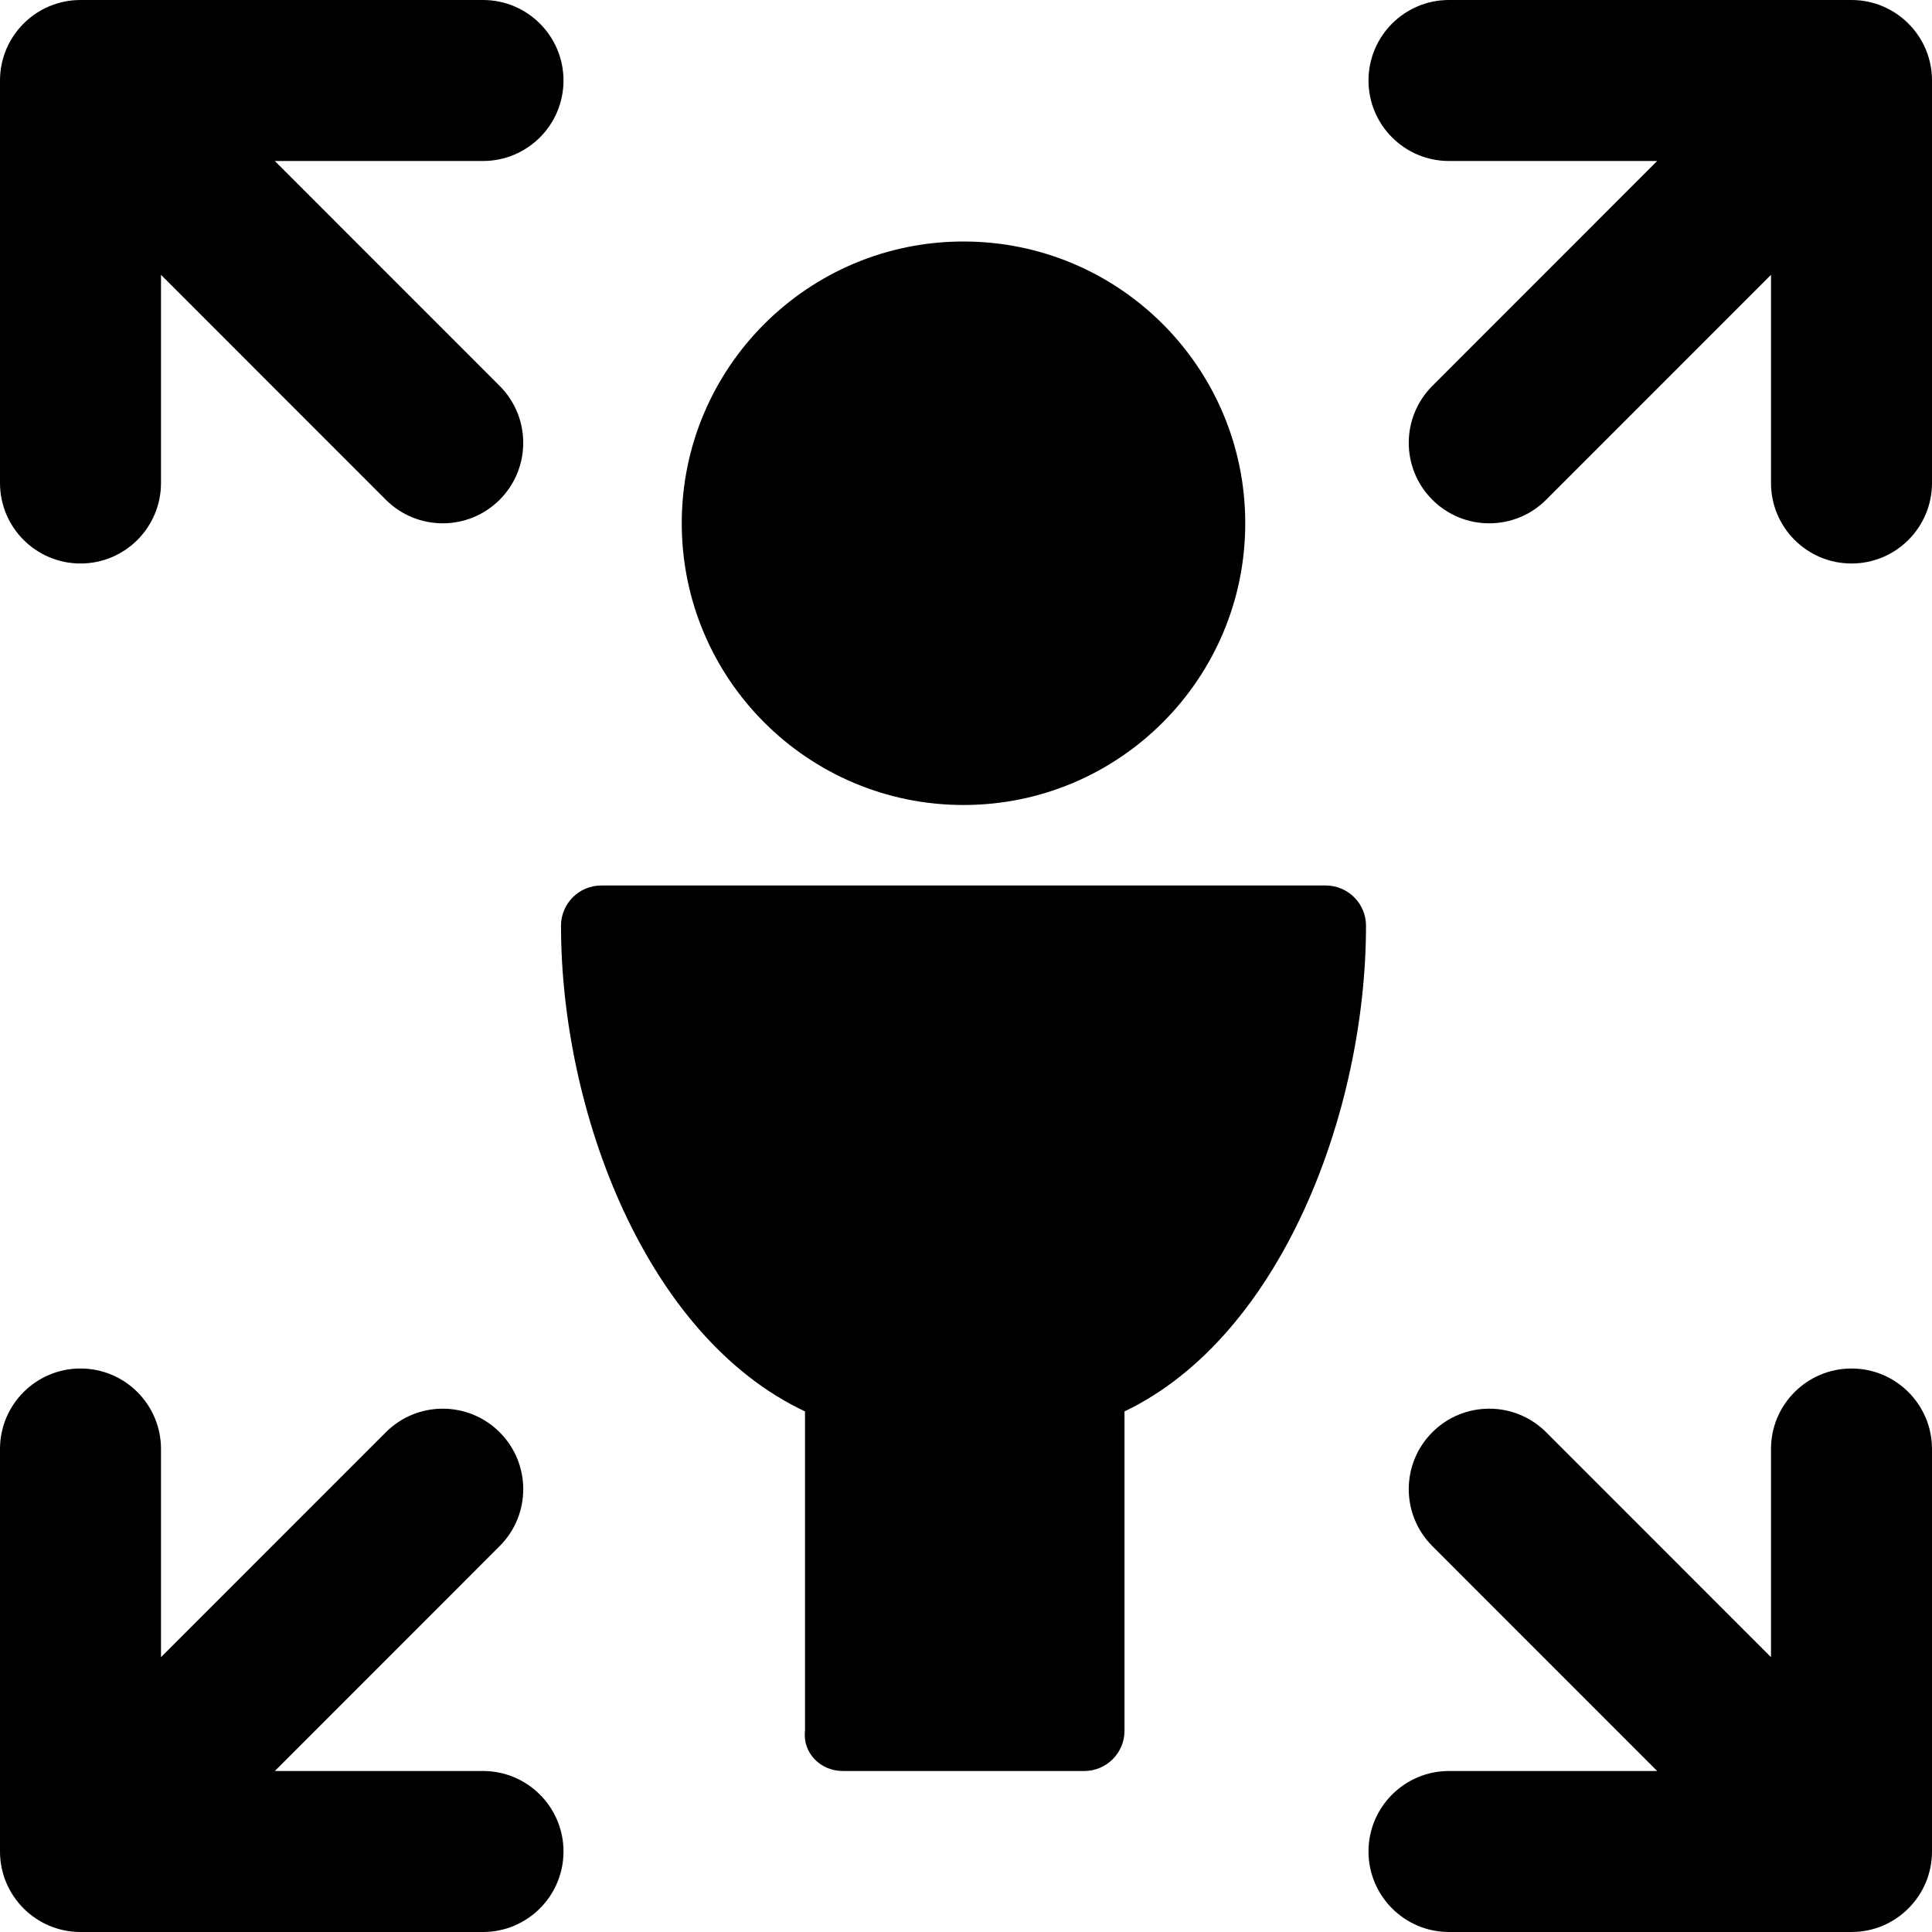 <?xml version="1.0" encoding="utf-8"?>
<!-- Generator: Adobe Illustrator 19.2.1, SVG Export Plug-In . SVG Version: 6.00 Build 0)  -->
<svg version="1.1" xmlns="http://www.w3.org/2000/svg" xmlns:xlink="http://www.w3.org/1999/xlink" x="0px" y="0px" width="24px"
	 height="24px" viewBox="0 0 24 24" enable-background="new 0 0 24 24" xml:space="preserve">
<g id="Filled_Icons_1_">
	<g id="Filled_Icons">
		<g>
			<circle cx="11.969" cy="6.5" r="3.5"/>
			<path d="M16.469,11h-9c-0.276,0-0.5,0.224-0.5,0.5c0,2.298,1.048,5.1,3.031,6.033V21.5c-0.031,0.276,0.192,0.5,0.469,0.5h3
				c0.276,0,0.5-0.224,0.5-0.5v-3.967c1.952-0.934,3-3.735,3-6.033C16.969,11.224,16.745,11,16.469,11z"/>
			<path d="M7,1c0-0.552-0.448-1-1-1H1C0.448,0,0,0.448,0,1v5c0,0.552,0.448,1,1,1s1-0.448,1-1V3.414l2.793,2.794
				c0.39,0.39,1.023,0.391,1.414,0c0.391-0.391,0.39-1.024,0-1.414L3.414,2H6C6.552,2,7,1.552,7,1z"/>
			<path d="M17,1c0-0.552,0.448-1,1-1h5c0.552,0,1,0.448,1,1v5c0,0.552-0.448,1-1,1s-1-0.448-1-1V3.414l-2.793,2.794
				c-0.39,0.39-1.023,0.391-1.414,0c-0.391-0.391-0.39-1.024,0-1.414L20.586,2H18C17.448,2,17,1.552,17,1z"/>
			<path d="M7,23c0,0.552-0.448,1-1,1H1c-0.552,0-1-0.448-1-1v-5c0-0.552,0.448-1,1-1s1,0.448,1,1v2.586l2.793-2.794
				c0.39-0.39,1.023-0.391,1.414,0c0.391,0.391,0.39,1.024,0,1.414L3.414,22H6C6.552,22,7,22.448,7,23z"/>
			<path d="M17,23c0,0.552,0.448,1,1,1h5c0.552,0,1-0.448,1-1v-5c0-0.552-0.448-1-1-1s-1,0.448-1,1v2.586l-2.793-2.794
				c-0.39-0.39-1.023-0.391-1.414,0c-0.391,0.391-0.39,1.024,0,1.414L20.586,22H18C17.448,22,17,22.448,17,23z"/>
		</g>
	</g>
	<g id="New_icons">
	</g>
</g>
<g id="Invisible_Shape">
	<rect fill="none" width="24" height="24"/>
</g>
</svg>
